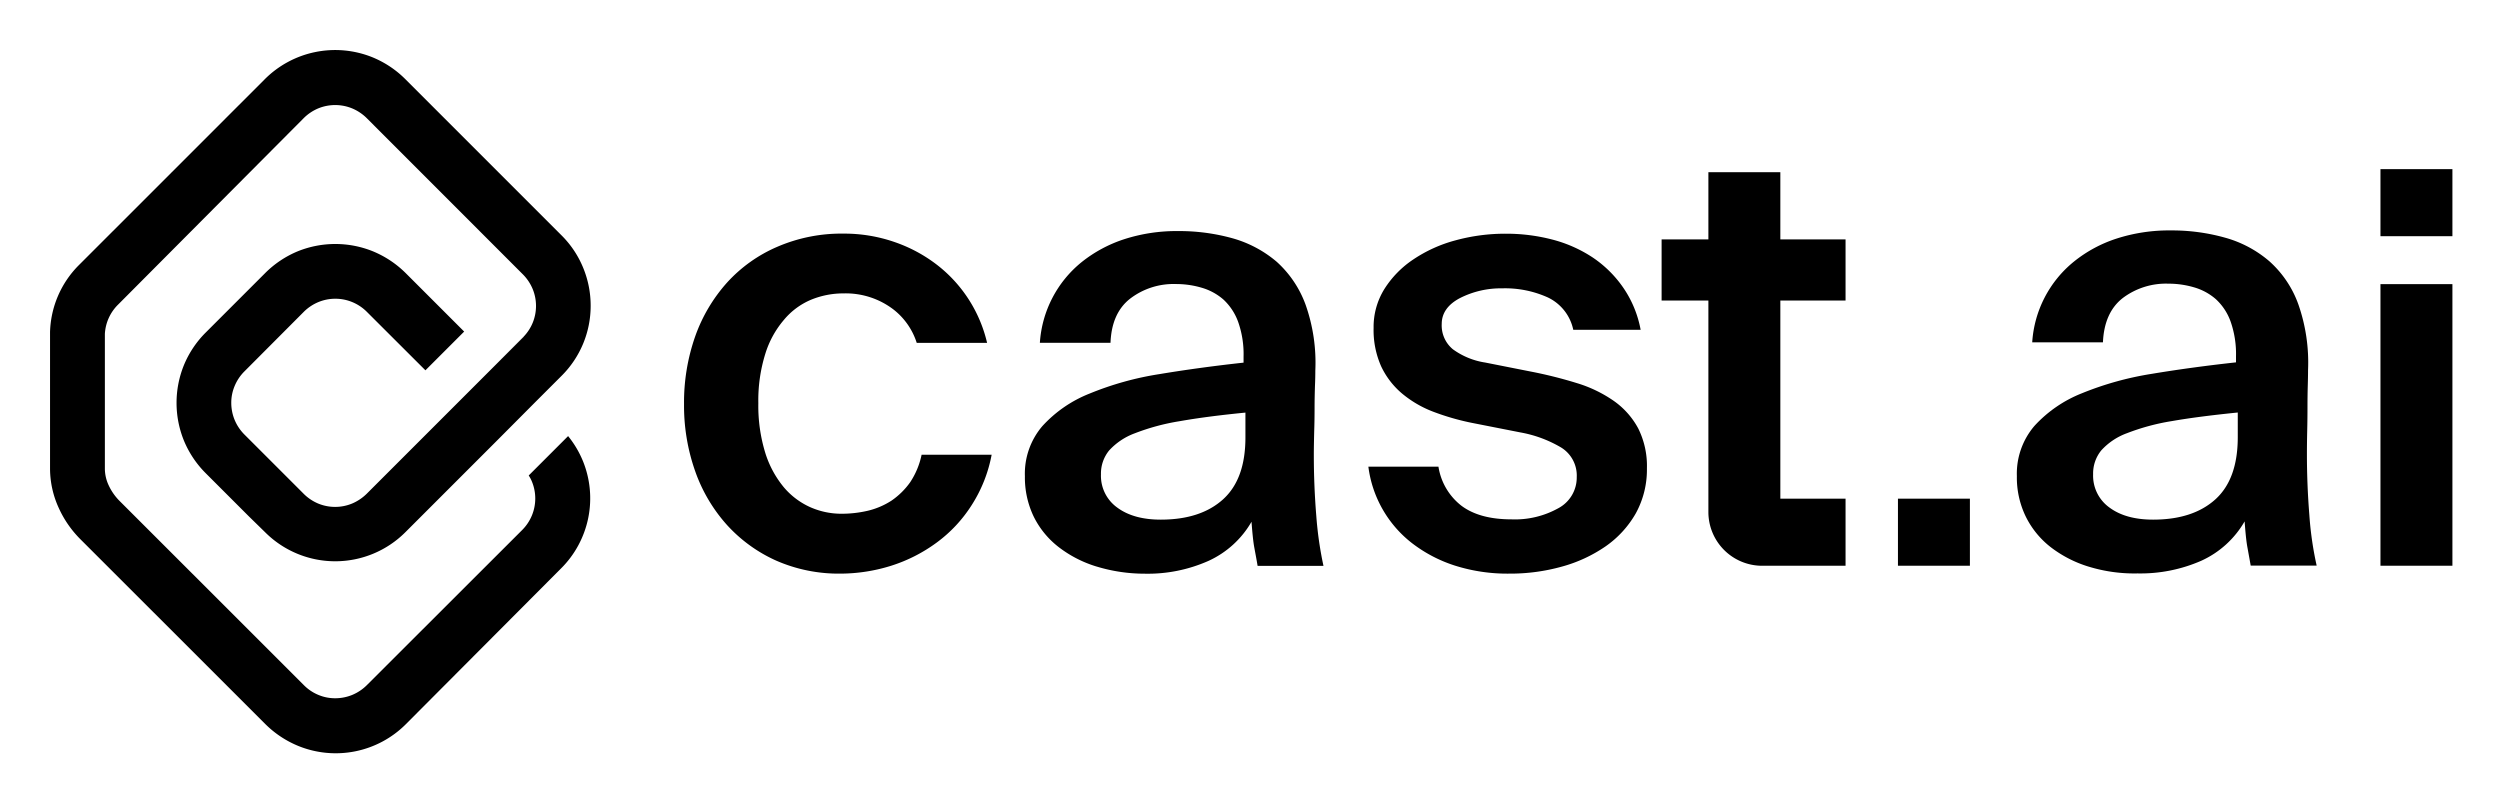 <?xml version="1.0" ?>
<svg xmlns="http://www.w3.org/2000/svg" role="img" viewBox="-5.29 39.71 509.08 163.08">
	<path d="M381.193 141.257h14.652v13.661H381.193zm98.255-67.104H494.1v13.661h-14.652zm-59.445 80.936a24.277 24.277 0 0 1-7.754-4.001 17.89 17.89 0 0 1-5.049-6.23 18.164 18.164 0 0 1-1.791-8.193 14.958 14.958 0 0 1 3.582-10.231 26.131 26.131 0 0 1 9.679-6.649 64.271 64.271 0 0 1 14.175-3.944q8.059-1.343 17.186-2.343v-1.238a19.847 19.847 0 0 0-1.105-7.088 11.407 11.407 0 0 0-3.01-4.554 11.677 11.677 0 0 0-4.439-2.401 18.427 18.427 0 0 0-5.24-.743 14.597 14.597 0 0 0-9.298 2.953c-2.496 1.962-3.83 4.973-4.001 8.993h-14.404a23.032 23.032 0 0 1 8.498-16.443 27.182 27.182 0 0 1 8.688-4.687 34.819 34.819 0 0 1 11.032-1.658 39.994 39.994 0 0 1 11.089 1.486 23.409 23.409 0 0 1 8.993 4.801 21.44 21.44 0 0 1 5.906 8.802 35.892 35.892 0 0 1 1.962 13.375q0 1.229-.057 3.201c-.038 1.315-.057 2.744-.057 4.306s-.019 3.182-.057 4.858-.057 3.258-.057 4.744c0 4.192.171 8.307.495 12.384a68.959 68.959 0 0 0 1.486 10.289h-13.432c-.248-1.391-.476-2.667-.686-3.811s-.381-2.877-.553-5.182a19.438 19.438 0 0 1-8.802 8.002 30.828 30.828 0 0 1-12.994 2.591 31.71 31.71 0 0 1-9.984-1.391zm16.938-29.627a44.991 44.991 0 0 0-9.107 2.458 13.163 13.163 0 0 0-5.24 3.506 7.436 7.436 0 0 0-1.658 4.858 7.976 7.976 0 0 0 3.334 6.783c2.21 1.639 5.182 2.458 8.879 2.458q8.116 0 12.689-4.134 4.544-4.115 4.554-12.632v-5.049c-5.278.533-9.755 1.105-13.451 1.753zM494.1 154.918h-14.652v-57.349H494.1zM95.82 113.764l5.354-5.354a1.898 1.898 0 0 0 .191-.21l.019.019-5.563 5.544z"/>
	<path d="M113.406 133.579a20.138 20.138 0 0 1-4.458 21.892l-31.59 31.704a20.191 20.191 0 0 1-21.892 4.439 20.589 20.589 0 0 1-6.707-4.439l-4.096-4.096-33.533-33.514a21.573 21.573 0 0 1-4.458-6.421A19.34 19.34 0 0 1 4.9 135.256v-27.931a20.048 20.048 0 0 1 5.811-13.566l37.934-37.934a20.268 20.268 0 0 1 21.892-4.458 20.347 20.347 0 0 1 6.707 4.458l31.818 31.818a19.924 19.924 0 0 1 4.439 6.688 20.228 20.228 0 0 1 1.486 7.602 20.072 20.072 0 0 1-5.925 14.309l-5.354 5.354L95.801 129.54l-18.538 18.538a20.194 20.194 0 0 1-28.579 0l-3.296-3.22-8.802-8.802a20.347 20.347 0 0 1-4.458-6.707 20.43 20.43 0 0 1 0-15.204 20.347 20.347 0 0 1 4.458-6.707l12.118-12.118A20.468 20.468 0 0 1 55.39 90.863a20.43 20.43 0 0 1 15.204 0 20.589 20.589 0 0 1 6.707 4.439l11.927 11.927-7.888 7.888-11.927-11.908a9.142 9.142 0 0 0-3.01-2.001 9.054 9.054 0 0 0-6.821 0 9.238 9.238 0 0 0-3.01 2.001L44.473 115.346a9.143 9.143 0 0 0-2.001 3.01 8.774 8.774 0 0 0-.667 3.41 9.135 9.135 0 0 0 .667 3.41 9.238 9.238 0 0 0 2.001 3.01l8.802 8.802 3.277 3.277a9.266 9.266 0 0 0 2.991 2.001 9.054 9.054 0 0 0 6.821 0 9.551 9.551 0 0 0 3.01-2.001l2.458-2.458 29.57-29.57-.019-.019a9.048 9.048 0 0 0 1.81-2.801 9.054 9.054 0 0 0 0-6.821 9.238 9.238 0 0 0-2.001-3.01L69.394 63.77a9.343 9.343 0 0 0-3.01-2.001 9.103 9.103 0 0 0-6.84 0 9.266 9.266 0 0 0-2.991 2.001L18.79 101.704a9.069 9.069 0 0 0-2.725 6.002v27.531a8.105 8.105 0 0 0 .781 3.315 11.111 11.111 0 0 0 2.153 3.106l33.495 33.476 4.096 4.096a8.969 8.969 0 0 0 2.991 2.001 8.773 8.773 0 0 0 3.41.667 9.135 9.135 0 0 0 3.41-.667 9.238 9.238 0 0 0 3.01-2.001l31.628-31.59a9.142 9.142 0 0 0 2.001-3.01 9.054 9.054 0 0 0 0-6.821 7.371 7.371 0 0 0-.667-1.277l8.021-8.021a20.234 20.234 0 0 1 3.01 5.068zm83.242-1.315a28.793 28.793 0 0 1-4.077 10.308 28.235 28.235 0 0 1-7.145 7.64 31.804 31.804 0 0 1-9.203 4.687 34.718 34.718 0 0 1-10.346 1.619 31.652 31.652 0 0 1-13.108-2.648 30.191 30.191 0 0 1-10.022-7.259 32.43 32.43 0 0 1-6.478-10.955 40.089 40.089 0 0 1-2.267-13.718 40.553 40.553 0 0 1 2.267-13.718 32.748 32.748 0 0 1 6.516-10.993 29.583 29.583 0 0 1 10.289-7.297 32.895 32.895 0 0 1 13.394-2.648 31.275 31.275 0 0 1 10.403 1.715 30.152 30.152 0 0 1 8.917 4.858 28.141 28.141 0 0 1 9.927 15.68h-14.328a13.963 13.963 0 0 0-4.687-6.764 15.989 15.989 0 0 0-10.212-3.315 17.283 17.283 0 0 0-6.592 1.277 14.457 14.457 0 0 0-5.525 4.077 19.456 19.456 0 0 0-3.811 6.916 31.915 31.915 0 0 0-1.429 10.098 32.634 32.634 0 0 0 1.429 10.155 20.542 20.542 0 0 0 3.811 7.011 15.188 15.188 0 0 0 5.468 4.058 15.703 15.703 0 0 0 6.268 1.277 23.57 23.57 0 0 0 5.316-.61 15.426 15.426 0 0 0 4.82-2.058 15.16 15.16 0 0 0 3.811-3.753 15.958 15.958 0 0 0 2.324-5.602h14.271zm21.339 22.806a24.096 24.096 0 0 1-7.754-4.001 17.787 17.787 0 0 1-5.049-6.211 18.388 18.388 0 0 1-1.772-8.174 14.896 14.896 0 0 1 3.563-10.212 25.874 25.874 0 0 1 9.641-6.63 62.783 62.783 0 0 1 14.156-3.944q8.059-1.343 17.167-2.344v-1.238a19.666 19.666 0 0 0-1.105-7.069 11.543 11.543 0 0 0-3.01-4.554 11.677 11.677 0 0 0-4.439-2.401 18.331 18.331 0 0 0-5.24-.743 14.534 14.534 0 0 0-9.298 2.972q-3.772 2.944-4.001 8.993h-14.385a23.039 23.039 0 0 1 8.498-16.424 27.455 27.455 0 0 1 8.669-4.668 34.662 34.662 0 0 1 10.993-1.658 40.486 40.486 0 0 1 11.07 1.467 23.774 23.774 0 0 1 8.993 4.782 21.815 21.815 0 0 1 5.906 8.802 35.464 35.464 0 0 1 1.962 13.356c0 .838-.019 1.905-.076 3.201-.038 1.296-.076 2.744-.076 4.306s-.019 3.182-.076 4.858c-.038 1.677-.076 3.277-.076 4.744q0 6.259.495 12.384a73.889 73.889 0 0 0 1.467 10.269h-13.413c-.229-1.391-.476-2.648-.686-3.811-.21-1.143-.381-2.877-.553-5.163a19.396 19.396 0 0 1-8.802 7.983 30.449 30.449 0 0 1-12.975 2.591 33.586 33.586 0 0 1-9.793-1.467zm16.919-29.589a44.989 44.989 0 0 0-9.107 2.458 13.303 13.303 0 0 0-5.24 3.506 7.436 7.436 0 0 0-1.658 4.858 7.95 7.95 0 0 0 3.315 6.764q3.315 2.458 8.86 2.458 8.117 0 12.689-4.134c3.048-2.763 4.554-6.954 4.554-12.613v-5.049q-7.888.772-13.413 1.753zm75.106-25.15a21.095 21.095 0 0 0-9.412-1.905 18.379 18.379 0 0 0-8.555 1.962c-2.496 1.296-3.753 3.087-3.753 5.278a6.291 6.291 0 0 0 2.267 5.163 15.023 15.023 0 0 0 6.592 2.706l9.336 1.848a88.962 88.962 0 0 1 9.336 2.344 26.682 26.682 0 0 1 7.507 3.62 16.232 16.232 0 0 1 4.973 5.602 17.09 17.09 0 0 1 1.772 8.117 18.486 18.486 0 0 1-2.267 9.183 20.623 20.623 0 0 1-6.135 6.707 29.29 29.29 0 0 1-8.917 4.134 39.082 39.082 0 0 1-10.708 1.429 35.378 35.378 0 0 1-11.146-1.658 28.623 28.623 0 0 1-8.669-4.554 23.448 23.448 0 0 1-8.879-15.566h14.271a12.493 12.493 0 0 0 4.668 7.945c2.458 1.848 5.849 2.782 10.212 2.782a18.127 18.127 0 0 0 9.526-2.267 7.071 7.071 0 0 0 3.753-6.326 6.694 6.694 0 0 0-3.277-6.097 24.9 24.9 0 0 0-8.174-3.01l-9.965-1.962a50.058 50.058 0 0 1-7.831-2.267 22.206 22.206 0 0 1-6.326-3.696 16.341 16.341 0 0 1-4.249-5.525 18.165 18.165 0 0 1-1.543-7.831 14.622 14.622 0 0 1 2.21-7.945 20.176 20.176 0 0 1 5.906-6.021 28.592 28.592 0 0 1 8.555-3.868 38.41 38.41 0 0 1 10.269-1.353 37.195 37.195 0 0 1 9.336 1.162 27.308 27.308 0 0 1 8.25 3.62 23.336 23.336 0 0 1 6.287 6.173 22.219 22.219 0 0 1 3.563 8.612h-13.718a9.417 9.417 0 0 0-5.068-6.535zm47.232.572v40.354h13.28v13.661h-16.995A10.949 10.949 0 0 1 342.592 143.982v-43.078h-9.526V88.462h9.526V74.782h14.652v13.68h13.28v12.441z"/>
</svg>